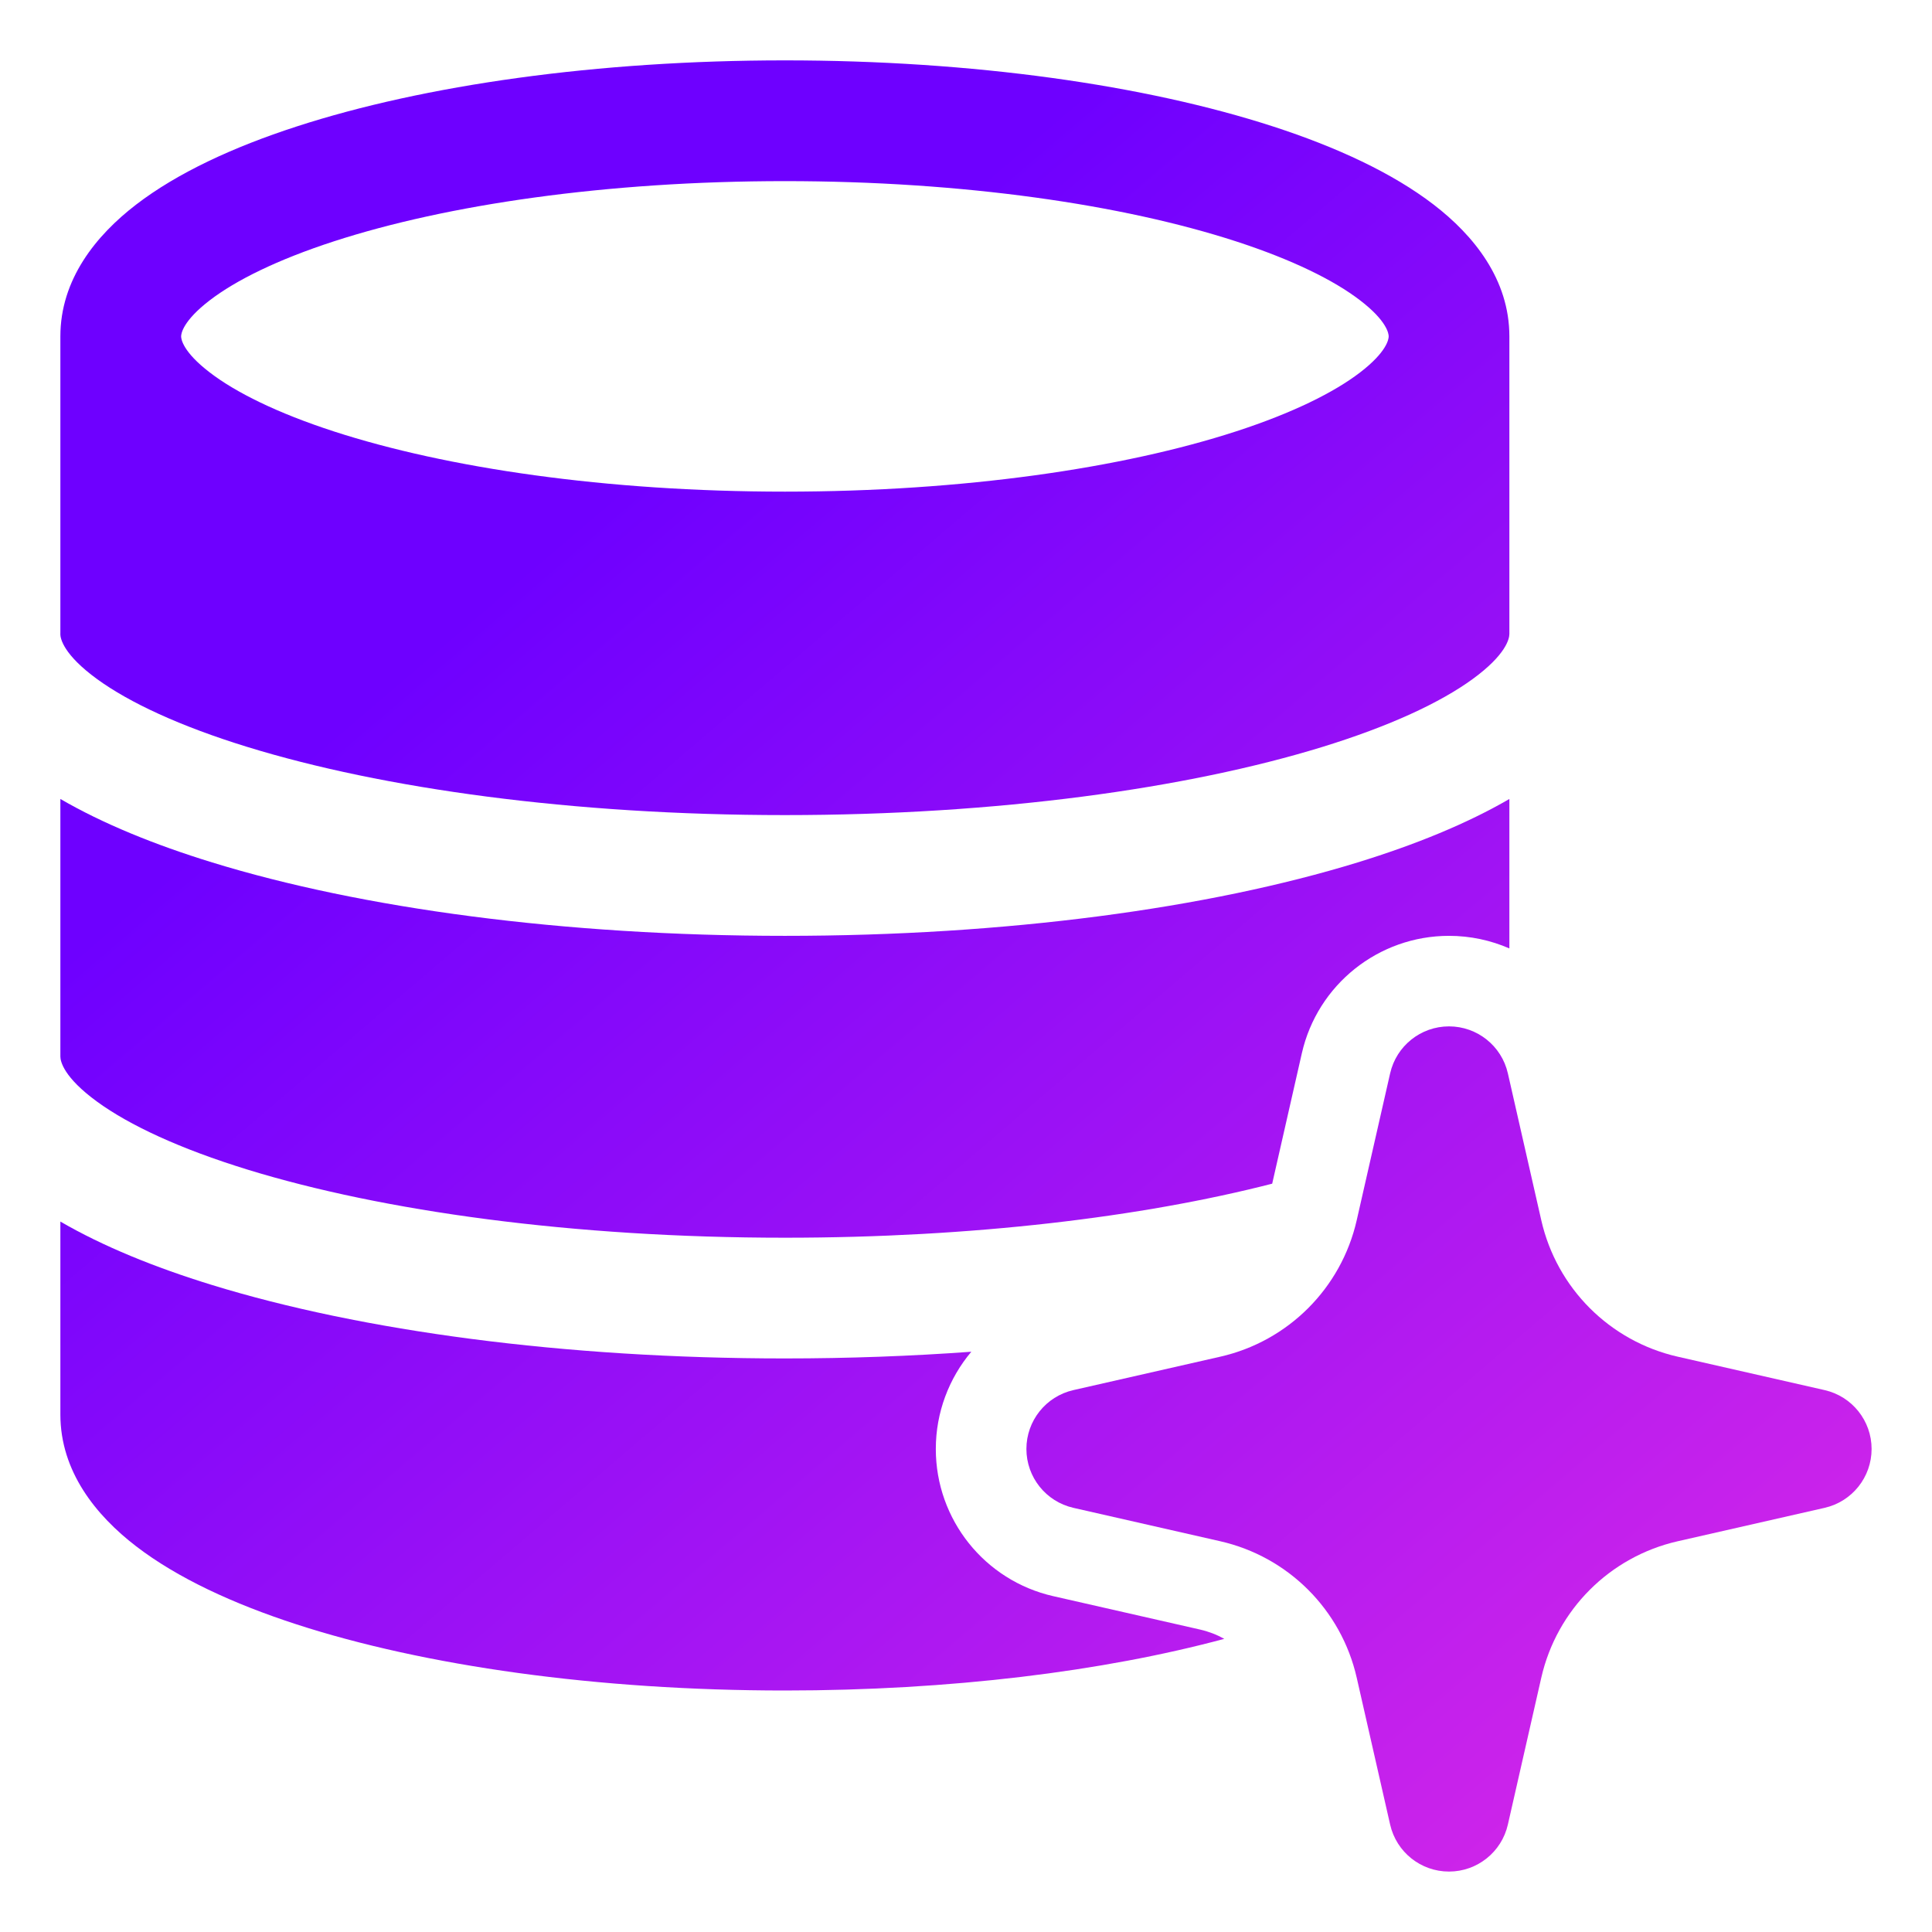 <svg fill="none" height="64" viewBox="0 0 64 64" width="64" xmlns="http://www.w3.org/2000/svg" xmlns:xlink="http://www.w3.org/1999/xlink" id="fi_13895256"><linearGradient id="paint0_linear_2813_2012" gradientUnits="userSpaceOnUse" x1="78.644" x2="25.425" y1="74.123" y2="11.863"><stop offset=".003" stop-color="#ff37df"></stop><stop offset="1" stop-color="#6e00ff"></stop></linearGradient><g fill="url(#paint0_linear_2813_2012)"><path clip-rule="evenodd" d="m2 21v-9.857c0-1.885 1.176-3.342 2.511-4.367 1.364-1.047 3.211-1.903 5.315-2.586 4.23-1.373 9.948-2.19 16.174-2.19s11.944.817 16.174 2.19c2.104.683 3.951 1.539 5.315 2.586 1.335 1.025 2.511 2.482 2.511 4.367v9.857c0 .158-.11.689-1.22 1.497-1.066.776-2.738 1.558-4.984 2.249-4.467 1.374-10.759 2.255-17.797 2.255s-13.33-.88-17.797-2.255c-2.246-.691-3.917-1.473-4.984-2.249-1.11-.808-1.22-1.339-1.22-1.497zm4-9.857c0-.088.055-.509.947-1.194.863-.662 2.237-1.345 4.115-1.955 3.732-1.212 9.014-1.994 14.939-1.994s11.206.782 14.939 1.994c1.877.61 3.252 1.292 4.115 1.955.892.684.947 1.106.947 1.194 0 .088-.055.509-.947 1.194-.863.662-2.237 1.345-4.115 1.955-3.732 1.212-9.014 1.994-14.939 1.994s-11.206-.782-14.939-1.994c-1.877-.61-3.252-1.292-4.115-1.955-.892-.684-.947-1.106-.947-1.194z" fill-rule="evenodd"></path><path d="m2 26.466v8.534c0 .158.11.689 1.22 1.497 1.066.776 2.738 1.558 4.984 2.249 4.467 1.374 10.759 2.255 17.797 2.255 6.208 0 11.836-.685 16.142-1.79l.982-4.319c.517-2.276 2.541-3.891 4.875-3.891.706 0 1.384.148 2 .417v-4.951c-1.404.816-3.118 1.515-5.027 2.102-4.943 1.521-11.651 2.432-18.973 2.432s-14.03-.91-18.973-2.432c-1.909-.587-3.623-1.286-5.027-2.102z"></path><path d="m31 48c0-1.214.437-2.344 1.176-3.222-1.989.145-4.057.222-6.176.222-7.322 0-14.03-.911-18.973-2.432-1.909-.587-3.623-1.286-5.027-2.102v6.391c0 1.885 1.176 3.342 2.511 4.367 1.364 1.047 3.211 1.903 5.315 2.586 4.23 1.373 9.948 2.19 16.174 2.19 5.464 0 10.537-.629 14.556-1.711-.246-.138-.515-.242-.799-.307l-4.866-1.107c-2.276-.517-3.891-2.541-3.891-4.875z"></path><path d="m48 34c.934 0 1.743.646 1.95 1.556l1.107 4.866c.512 2.251 2.269 4.008 4.52 4.52l4.866 1.107c.91.207 1.556 1.016 1.556 1.95s-.646 1.743-1.556 1.95l-4.866 1.107c-2.251.512-4.008 2.269-4.52 4.52l-1.107 4.866c-.207.91-1.016 1.556-1.95 1.556s-1.743-.646-1.95-1.556l-1.107-4.866c-.512-2.251-2.269-4.008-4.52-4.52l-4.866-1.107c-.91-.207-1.556-1.016-1.556-1.95s.646-1.743 1.556-1.95l4.866-1.107c2.251-.512 4.008-2.269 4.52-4.52l1.107-4.866c.207-.91 1.016-1.556 1.95-1.556z"></path></g></svg>